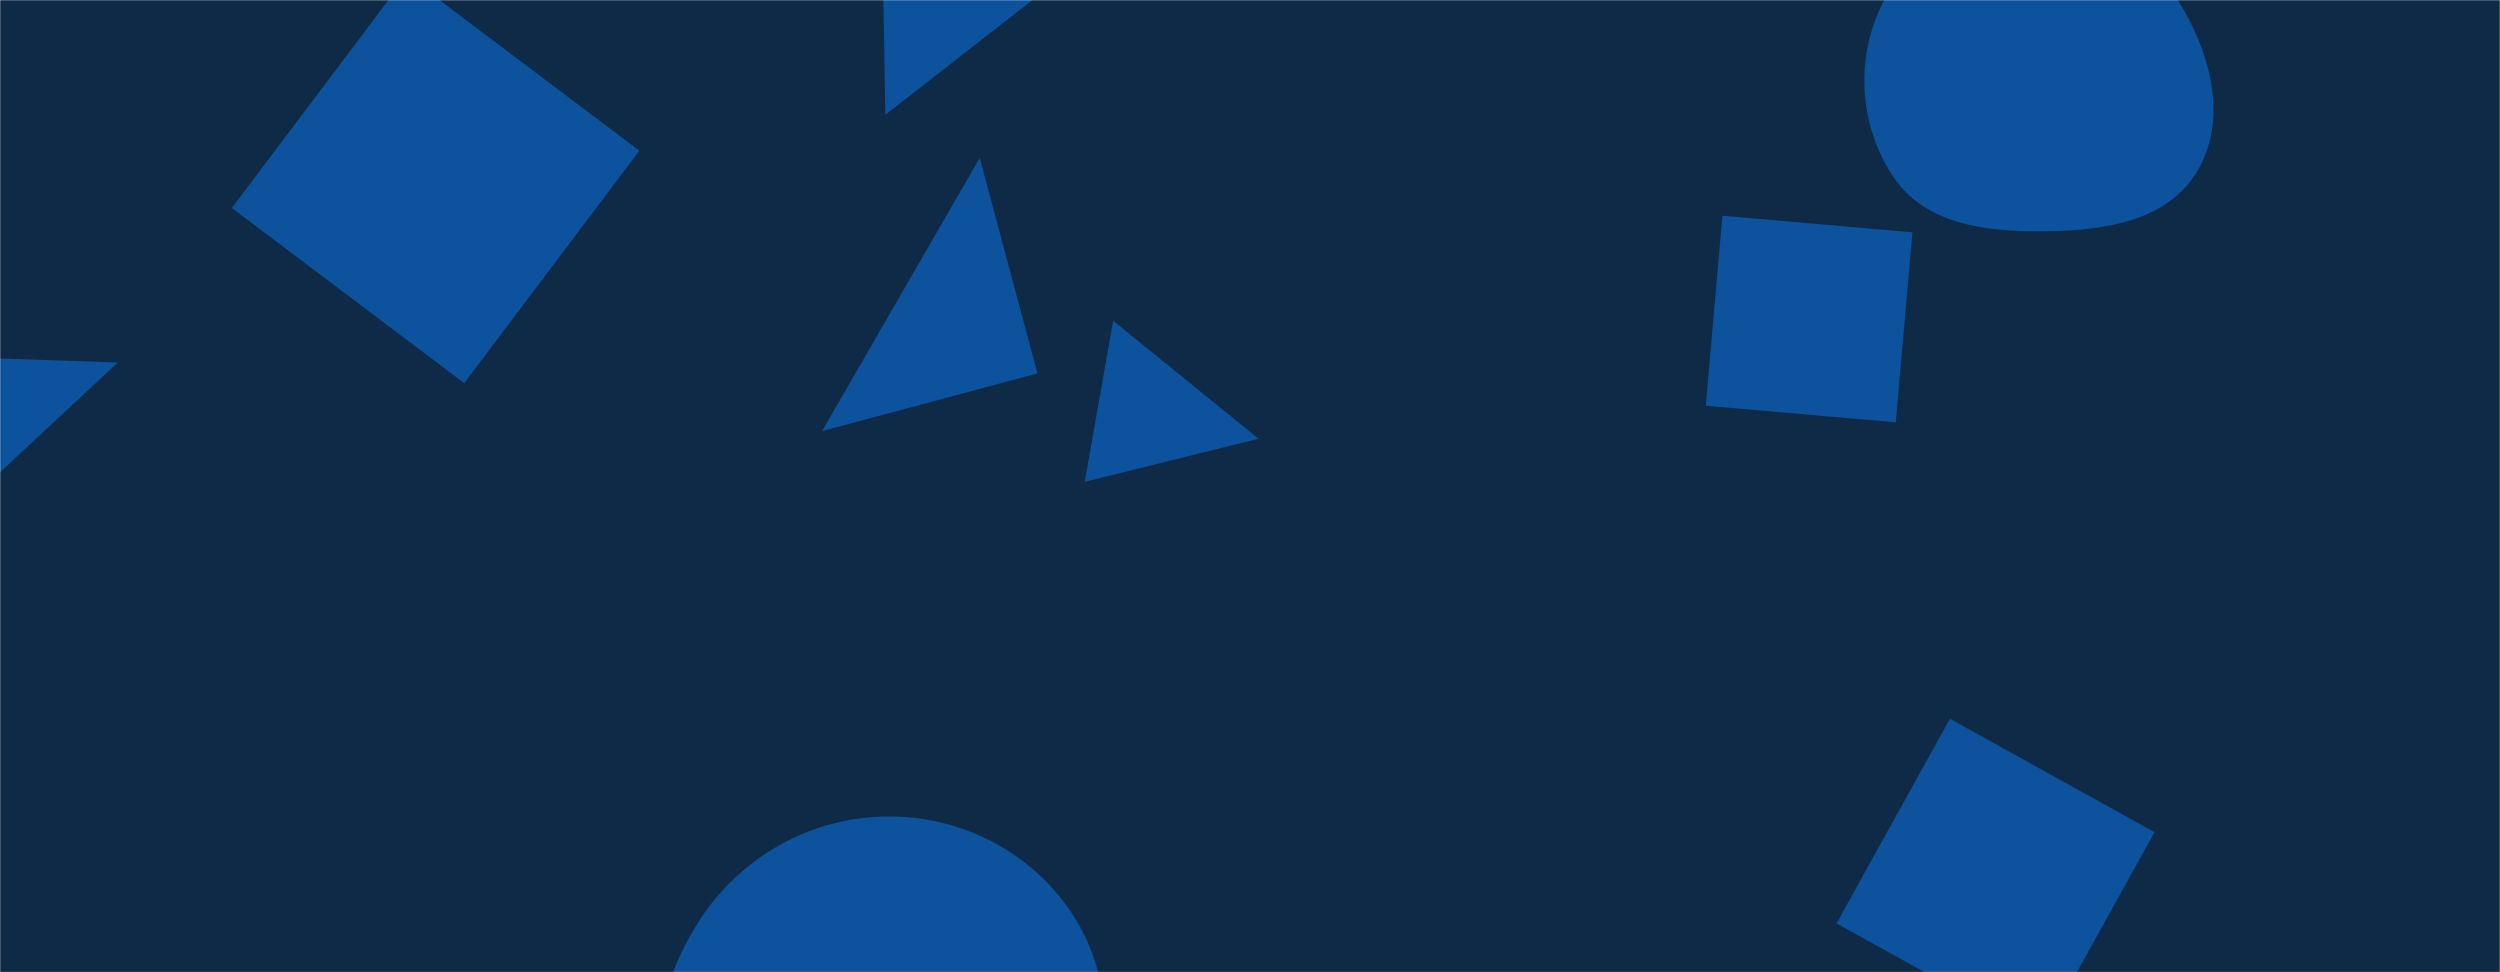 <svg xmlns="http://www.w3.org/2000/svg" version="1.1" xmlns:xlink="http://www.w3.org/1999/xlink" xmlns:svgjs="http://svgjs.dev/svgjs" width="1440" height="560" preserveAspectRatio="none" viewBox="0 0 1440 560"><g mask="url(&quot;#SvgjsMask1015&quot;)" fill="none"><rect width="1440" height="560" x="0" y="0" fill="#0e2a47"></rect><path d="M724.893 252.68L641.17 184.75 624.804 277.565z" fill="rgba(11, 102, 199, 0.67)" class="triangle-float2"></path><path d="M992.1 124.256L982.525 233.702 1091.97 243.277 1101.545 133.832z" fill="rgba(11, 102, 199, 0.67)" class="triangle-float2"></path><path d="M597.586 215.073L564.332 90.97 473.483 248.326z" fill="rgba(11, 102, 199, 0.67)" class="triangle-float2"></path><path d="M267.391 220.695L368.278 86.814 234.397-14.072 133.51 119.809z" fill="rgba(11, 102, 199, 0.67)" class="triangle-float2"></path><path d="M1181.165,133.169C1213.618,132.526,1248.563,126.793,1265.355,99.015C1282.593,70.499,1274.467,35.014,1258.019,6.036C1241.316,-23.391,1214.947,-47.386,1181.165,-49.313C1143.991,-51.433,1106.478,-35.704,1087.46,-3.693C1068.077,28.933,1069.551,71.157,1090.99,102.47C1110.216,130.551,1147.14,133.843,1181.165,133.169" fill="rgba(11, 102, 199, 0.67)" class="triangle-float1"></path><path d="M1057.838 531.86L1175.683 597.183 1241.005 479.338 1123.16 414.015z" fill="rgba(11, 102, 199, 0.67)" class="triangle-float2"></path><path d="M513.223,723.261C557.052,721.211,594.562,694.787,616.488,656.781C638.4,618.799,643.543,572.545,622.301,534.185C600.423,494.677,558.383,470.632,513.223,470.301C467.48,469.966,425.353,493.631,401.343,532.567C376.015,573.641,367.332,625.672,391.751,667.293C415.931,708.506,465.492,725.493,513.223,723.261" fill="rgba(11, 102, 199, 0.67)" class="triangle-float2"></path><path d="M509.942 66.129L606.209-8.935 507.98-50.63z" fill="rgba(11, 102, 199, 0.67)" class="triangle-float2"></path><path d="M-34.694 205.245L-38.275 307.768 67.828 208.825z" fill="rgba(11, 102, 199, 0.67)" class="triangle-float2"></path></g><defs><mask id="SvgjsMask1015"><rect width="1440" height="560" fill="#ffffff"></rect></mask><style>
                @keyframes float1 {
                    0%{transform: translate(0, 0)}
                    50%{transform: translate(-10px, 0)}
                    100%{transform: translate(0, 0)}
                }

                .triangle-float1 {
                    animation: float1 5s infinite;
                }

                @keyframes float2 {
                    0%{transform: translate(0, 0)}
                    50%{transform: translate(-5px, -5px)}
                    100%{transform: translate(0, 0)}
                }

                .triangle-float2 {
                    animation: float2 4s infinite;
                }

                @keyframes float3 {
                    0%{transform: translate(0, 0)}
                    50%{transform: translate(0, -10px)}
                    100%{transform: translate(0, 0)}
                }

                .triangle-float3 {
                    animation: float3 6s infinite;
                }
            </style></defs></svg>